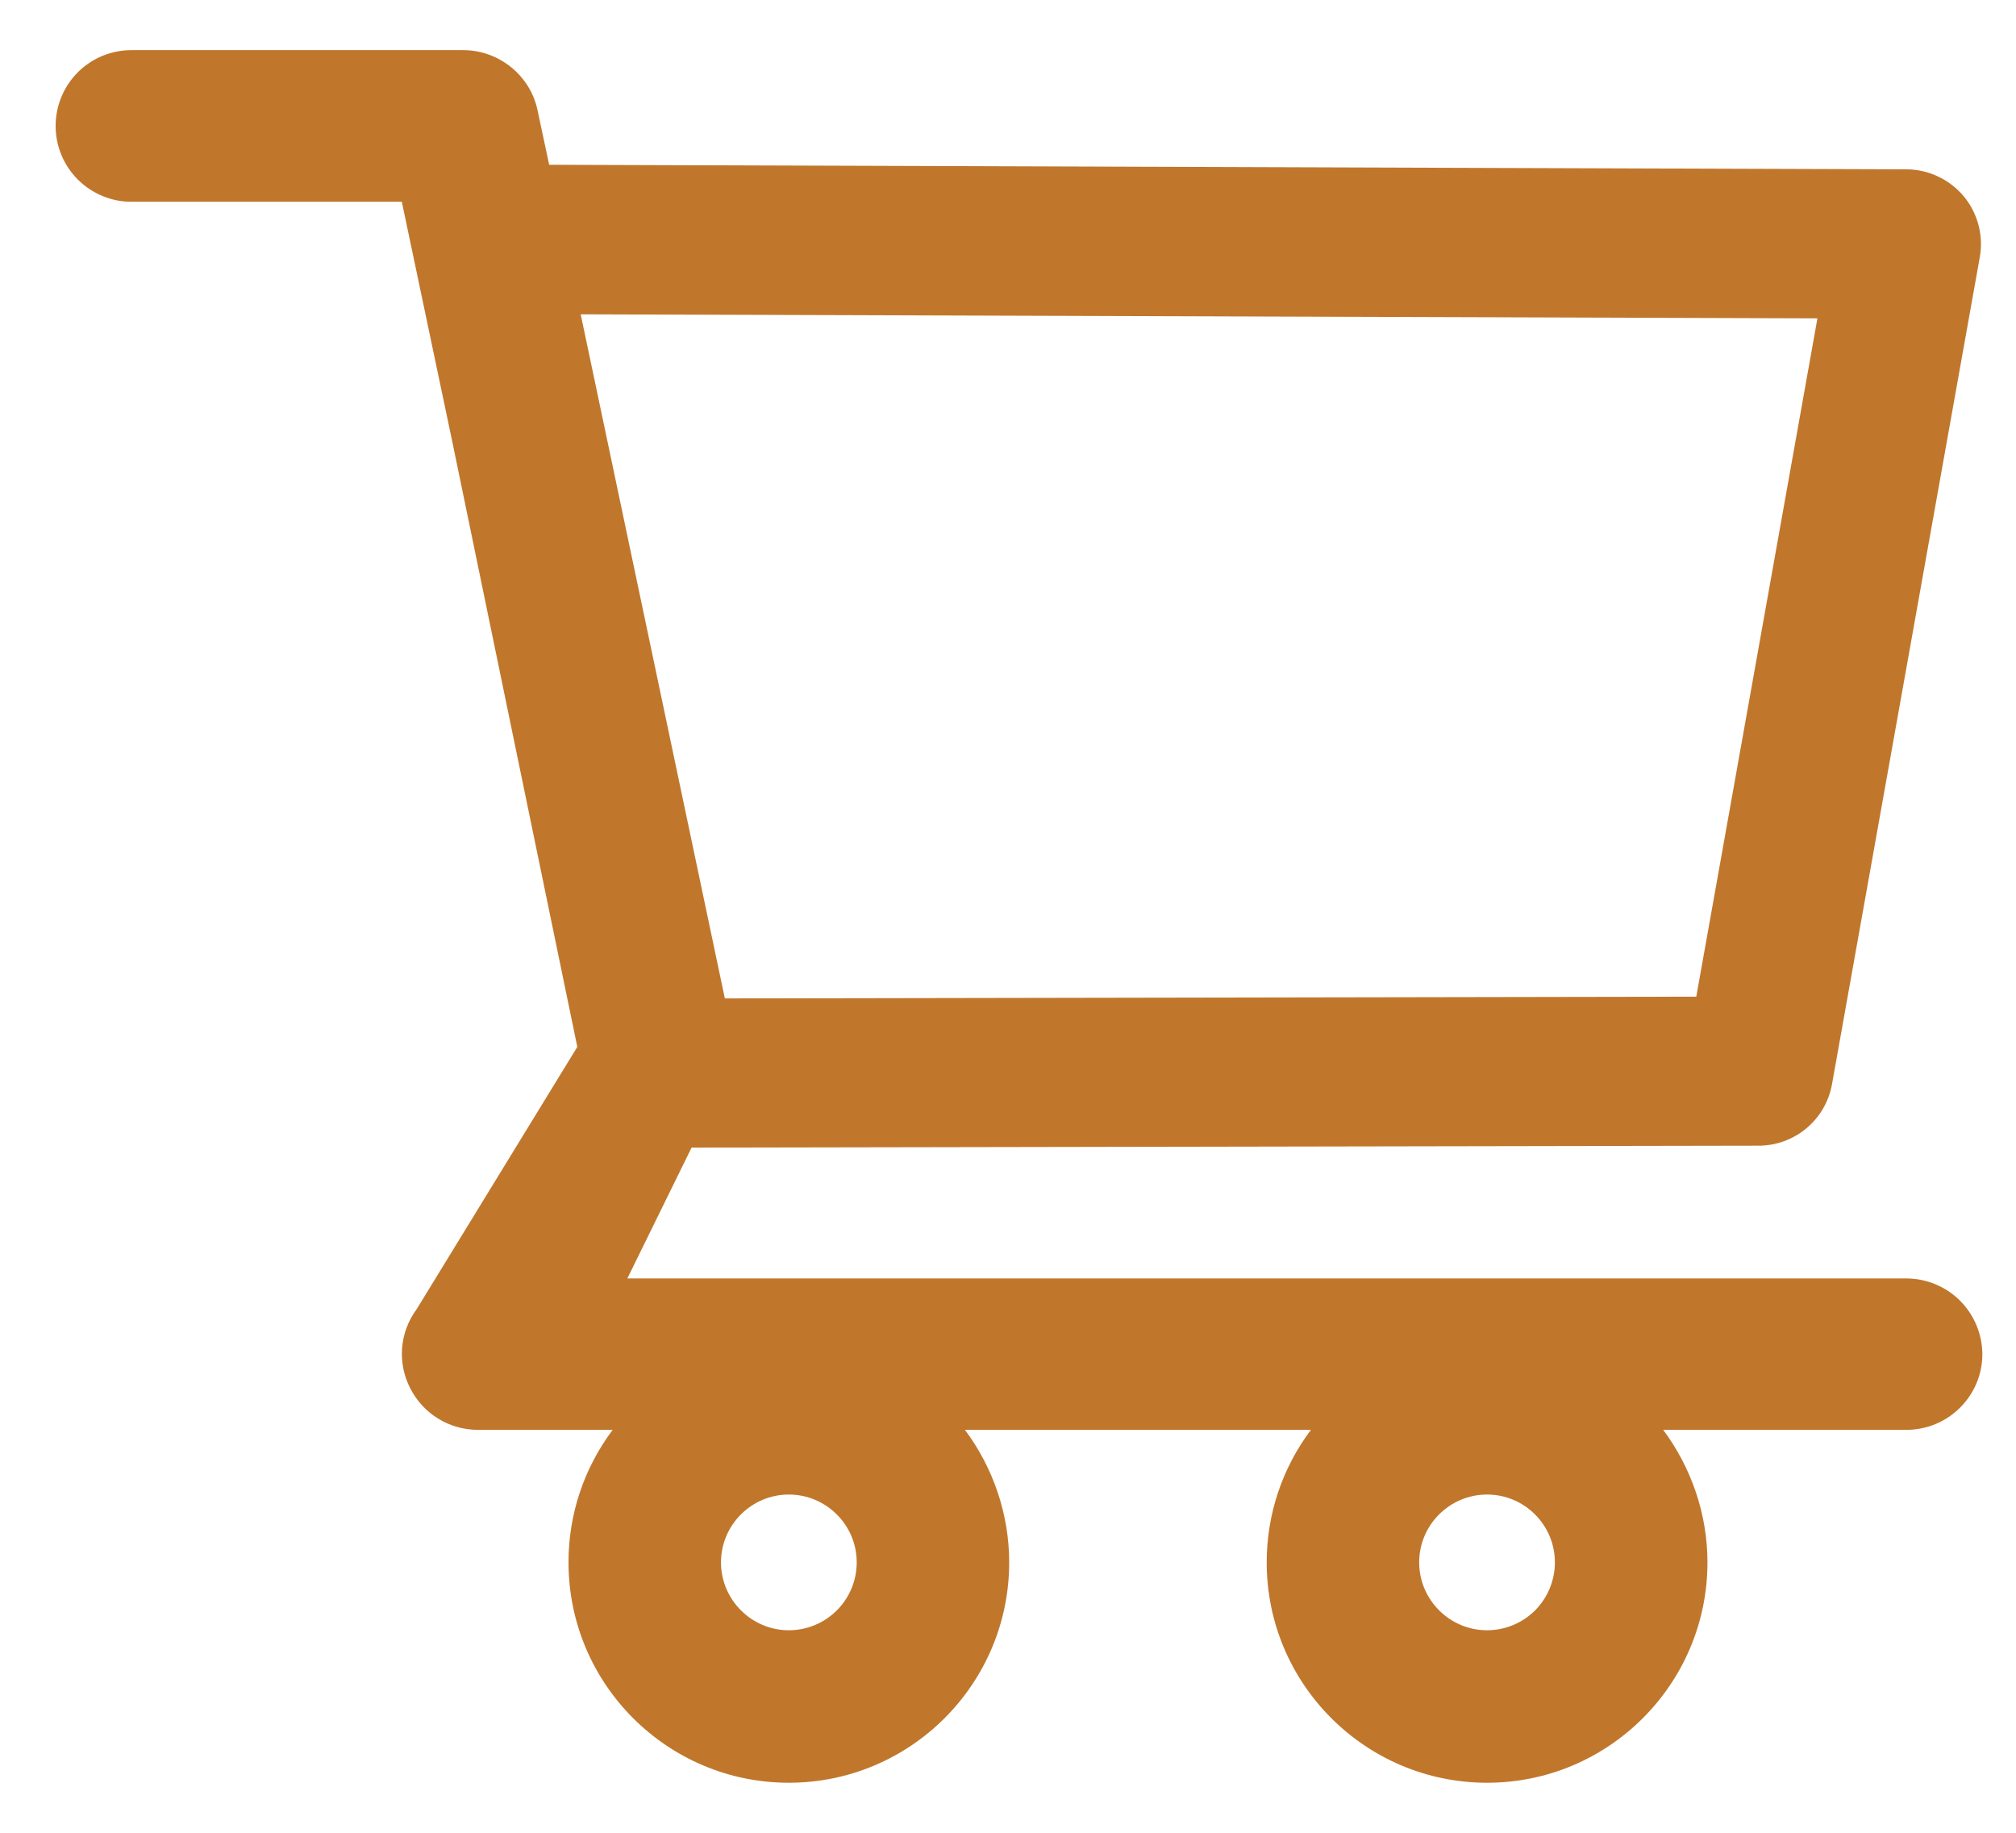 <svg width="22" height="20" viewBox="0 0 22 20" fill="none" xmlns="http://www.w3.org/2000/svg">
<path d="M20.803 13.951H6.846L7.547 12.523L19.19 12.502C19.584 12.502 19.922 12.221 19.992 11.832L21.605 2.806C21.647 2.57 21.583 2.326 21.429 2.141C21.352 2.05 21.257 1.976 21.149 1.926C21.042 1.875 20.924 1.848 20.805 1.848L5.993 1.798L5.866 1.203C5.787 0.823 5.444 0.547 5.055 0.547H1.434C1.215 0.547 1.004 0.634 0.849 0.789C0.694 0.944 0.607 1.155 0.607 1.374C0.607 1.594 0.694 1.804 0.849 1.959C1.004 2.114 1.215 2.202 1.434 2.202H4.385L4.938 4.831L6.3 11.424L4.547 14.286C4.456 14.409 4.401 14.555 4.388 14.707C4.376 14.86 4.406 15.012 4.476 15.148C4.617 15.427 4.901 15.603 5.215 15.603H6.686C6.373 16.02 6.203 16.527 6.204 17.049C6.204 18.376 7.282 19.454 8.608 19.454C9.935 19.454 11.013 18.376 11.013 17.049C11.013 16.527 10.84 16.018 10.53 15.603H14.306C13.992 16.02 13.823 16.527 13.823 17.049C13.823 18.376 14.901 19.454 16.228 19.454C17.555 19.454 18.633 18.376 18.633 17.049C18.633 16.527 18.459 16.018 18.15 15.603H20.805C21.26 15.603 21.633 15.233 21.633 14.776C21.631 14.557 21.543 14.347 21.388 14.192C21.232 14.038 21.022 13.951 20.803 13.951ZM6.337 3.43L19.833 3.474L18.511 10.876L7.91 10.895L6.337 3.43ZM8.608 17.79C8.201 17.79 7.868 17.457 7.868 17.049C7.868 16.641 8.201 16.309 8.608 16.309C9.016 16.309 9.349 16.641 9.349 17.049C9.349 17.246 9.271 17.434 9.132 17.573C8.993 17.712 8.805 17.79 8.608 17.79ZM16.228 17.79C15.82 17.79 15.487 17.457 15.487 17.049C15.487 16.641 15.82 16.309 16.228 16.309C16.636 16.309 16.968 16.641 16.968 17.049C16.968 17.246 16.89 17.434 16.752 17.573C16.613 17.712 16.424 17.79 16.228 17.79Z" fill="#C0772C"/>
</svg>
